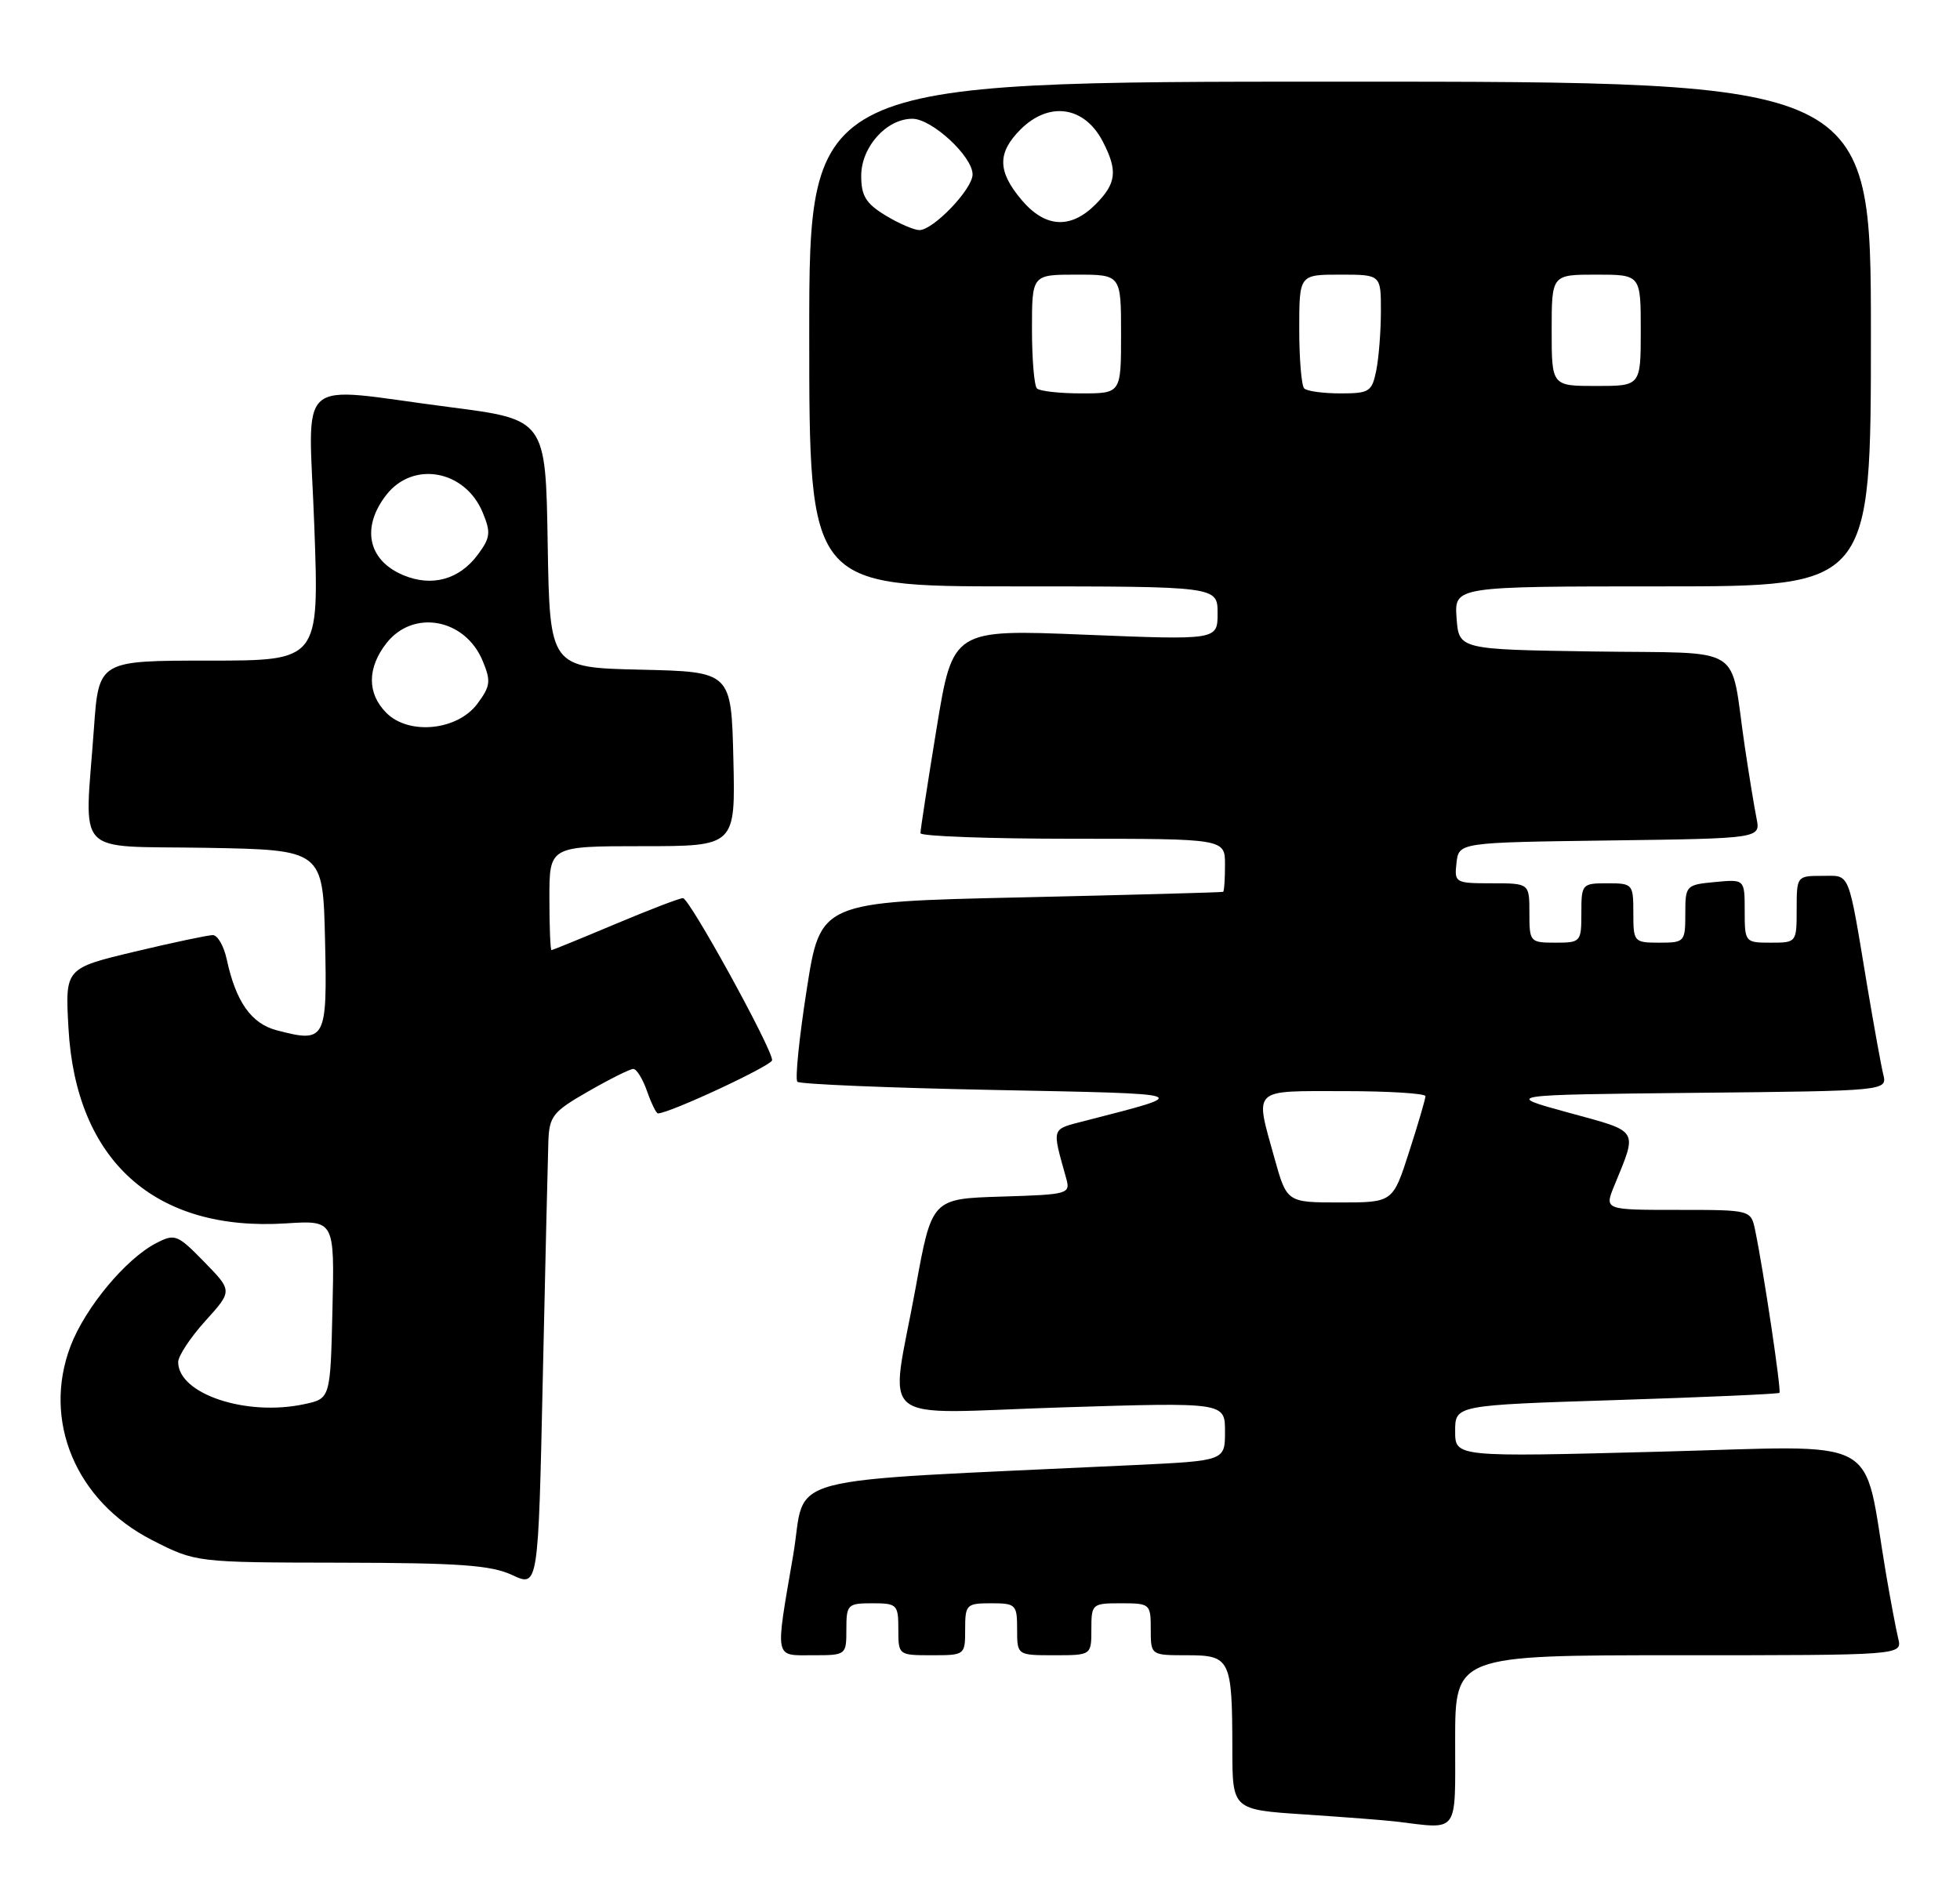 <?xml version="1.0" encoding="UTF-8" standalone="no"?>
<!DOCTYPE svg PUBLIC "-//W3C//DTD SVG 1.1//EN" "http://www.w3.org/Graphics/SVG/1.1/DTD/svg11.dtd" >
<svg xmlns="http://www.w3.org/2000/svg" xmlns:xlink="http://www.w3.org/1999/xlink" version="1.1" viewBox="0 0 264 256">
 <g >
 <path fill="currentColor"
d=" M 196.00 234.50 C 196.00 223.00 196.00 223.00 226.11 223.00 C 256.22 223.00 256.22 223.00 255.68 220.75 C 255.38 219.51 254.64 215.57 254.03 212.00 C 250.81 192.99 254.15 194.78 223.42 195.58 C 196.00 196.30 196.00 196.30 196.00 192.81 C 196.00 189.31 196.00 189.31 217.70 188.62 C 229.64 188.24 239.53 187.80 239.68 187.65 C 239.96 187.38 237.54 171.20 236.41 165.75 C 235.84 163.00 235.84 163.00 225.97 163.00 C 216.10 163.00 216.10 163.00 217.43 159.75 C 220.59 152.02 220.91 152.53 211.27 149.90 C 202.50 147.50 202.50 147.50 228.35 147.23 C 254.21 146.97 254.21 146.97 253.66 144.73 C 253.36 143.50 252.41 138.22 251.53 133.00 C 248.86 116.96 249.28 118.00 245.42 118.00 C 242.03 118.00 242.00 118.04 242.00 122.50 C 242.00 126.98 241.98 127.00 238.50 127.00 C 235.05 127.00 235.00 126.94 235.00 122.72 C 235.00 118.45 235.00 118.45 231.00 118.83 C 227.08 119.20 227.00 119.29 227.00 123.11 C 227.00 126.89 226.90 127.00 223.50 127.00 C 220.08 127.00 220.00 126.90 220.00 123.00 C 220.00 119.10 219.92 119.00 216.50 119.00 C 213.08 119.00 213.00 119.10 213.00 123.00 C 213.00 126.90 212.92 127.00 209.50 127.00 C 206.08 127.00 206.00 126.90 206.00 123.00 C 206.00 119.00 206.00 119.00 200.93 119.00 C 196.00 119.00 195.88 118.93 196.18 116.25 C 196.50 113.50 196.50 113.50 216.82 113.23 C 237.15 112.96 237.15 112.96 236.59 110.23 C 236.29 108.73 235.57 104.35 235.00 100.50 C 232.93 86.52 235.43 88.08 214.68 87.77 C 196.50 87.50 196.50 87.50 196.19 83.25 C 195.89 79.00 195.89 79.00 223.94 79.00 C 252.00 79.00 252.00 79.00 252.00 45.00 C 252.00 11.00 252.00 11.00 180.50 11.00 C 109.00 11.00 109.00 11.00 109.00 45.00 C 109.00 79.00 109.00 79.00 136.50 79.00 C 164.00 79.00 164.00 79.00 164.00 82.62 C 164.00 86.23 164.00 86.23 146.17 85.51 C 128.34 84.78 128.34 84.78 126.15 98.14 C 124.95 105.49 123.97 111.84 123.98 112.25 C 123.99 112.66 133.22 113.00 144.50 113.00 C 165.00 113.00 165.00 113.00 165.00 116.50 C 165.00 118.42 164.89 120.07 164.75 120.15 C 164.61 120.23 152.35 120.56 137.50 120.90 C 110.50 121.50 110.50 121.50 108.66 133.32 C 107.64 139.83 107.08 145.41 107.40 145.74 C 107.73 146.06 119.58 146.56 133.74 146.84 C 161.26 147.39 160.77 147.23 146.16 151.00 C 141.53 152.20 141.67 151.77 143.60 158.71 C 144.20 160.86 143.97 160.93 134.86 161.21 C 125.51 161.50 125.51 161.50 123.33 173.50 C 119.87 192.48 117.35 190.42 143.00 189.61 C 165.00 188.92 165.00 188.92 165.00 192.86 C 165.00 196.80 165.00 196.80 152.75 197.38 C 103.60 199.73 108.74 198.37 106.84 209.50 C 104.39 223.78 104.24 223.00 109.50 223.00 C 113.98 223.00 114.00 222.98 114.00 219.50 C 114.00 216.17 114.17 216.00 117.50 216.00 C 120.83 216.00 121.00 216.17 121.00 219.50 C 121.00 222.98 121.02 223.00 125.50 223.00 C 129.98 223.00 130.00 222.98 130.00 219.50 C 130.00 216.17 130.17 216.00 133.50 216.00 C 136.83 216.00 137.00 216.17 137.00 219.50 C 137.00 223.00 137.00 223.00 142.00 223.00 C 147.00 223.00 147.00 223.00 147.00 219.50 C 147.00 216.08 147.10 216.00 151.00 216.00 C 154.90 216.00 155.00 216.08 155.00 219.50 C 155.00 223.00 155.00 223.00 159.88 223.00 C 165.73 223.00 165.97 223.50 165.99 235.66 C 166.00 243.81 166.00 243.81 175.75 244.45 C 181.11 244.81 186.62 245.23 188.00 245.40 C 196.60 246.44 196.00 247.26 196.00 234.50 Z  M 73.86 153.77 C 73.99 150.37 74.46 149.77 79.25 147.03 C 82.14 145.37 84.86 144.01 85.30 144.01 C 85.74 144.00 86.57 145.35 87.15 147.00 C 87.73 148.65 88.39 150.00 88.62 150.00 C 90.17 150.00 104.00 143.55 104.00 142.83 C 104.00 141.25 92.86 121.00 91.99 121.00 C 91.53 121.00 87.42 122.58 82.86 124.50 C 78.30 126.42 74.43 128.00 74.28 128.00 C 74.13 128.00 74.00 124.85 74.00 121.00 C 74.00 114.00 74.00 114.00 86.53 114.00 C 99.06 114.00 99.06 114.00 98.78 102.25 C 98.50 90.50 98.50 90.50 86.27 90.22 C 74.05 89.94 74.05 89.94 73.77 73.22 C 73.50 56.51 73.50 56.51 60.50 54.84 C 39.30 52.11 41.58 50.08 42.34 71.00 C 42.99 89.00 42.99 89.00 28.14 89.00 C 13.30 89.00 13.30 89.00 12.65 98.15 C 11.40 115.72 9.70 113.91 27.75 114.22 C 43.50 114.50 43.50 114.50 43.78 126.63 C 44.09 140.14 43.87 140.54 37.26 138.80 C 33.84 137.90 31.77 134.96 30.54 129.25 C 30.16 127.46 29.31 125.99 28.67 125.98 C 28.03 125.98 23.29 126.98 18.14 128.21 C 8.77 130.45 8.77 130.45 9.22 138.47 C 10.20 156.37 20.84 165.94 38.49 164.82 C 45.06 164.40 45.06 164.40 44.78 176.41 C 44.50 188.42 44.50 188.42 41.00 189.17 C 33.17 190.86 24.00 187.80 24.00 183.50 C 24.00 182.68 25.65 180.18 27.66 177.96 C 31.32 173.91 31.32 173.91 27.51 170.01 C 23.88 166.30 23.57 166.17 21.02 167.49 C 16.94 169.60 11.49 176.16 9.51 181.33 C 5.67 191.39 10.22 202.25 20.47 207.48 C 26.37 210.50 26.37 210.50 45.93 210.53 C 61.90 210.56 66.14 210.86 69.00 212.20 C 72.50 213.83 72.50 213.83 73.11 185.67 C 73.45 170.18 73.79 155.82 73.86 153.77 Z  M 171.66 156.02 C 169.01 146.48 168.48 147.00 181.00 147.00 C 187.05 147.00 192.00 147.31 192.00 147.68 C 192.00 148.05 191.01 151.43 189.80 155.18 C 187.61 162.00 187.61 162.00 180.47 162.00 C 173.33 162.00 173.33 162.00 171.66 156.02 Z  M 139.67 52.33 C 139.30 51.97 139.00 48.37 139.00 44.33 C 139.00 37.00 139.00 37.00 145.00 37.00 C 151.00 37.00 151.00 37.00 151.00 45.00 C 151.00 53.00 151.00 53.00 145.67 53.00 C 142.73 53.00 140.03 52.70 139.67 52.33 Z  M 175.67 52.33 C 175.30 51.97 175.00 48.37 175.00 44.33 C 175.00 37.00 175.00 37.00 180.50 37.00 C 186.00 37.00 186.00 37.00 186.00 41.88 C 186.00 44.56 185.72 48.16 185.38 49.88 C 184.79 52.78 184.46 53.00 180.54 53.00 C 178.23 53.00 176.03 52.70 175.67 52.33 Z  M 209.00 44.50 C 209.00 37.00 209.00 37.00 215.00 37.00 C 221.00 37.00 221.00 37.00 221.00 44.50 C 221.00 52.00 221.00 52.00 215.00 52.00 C 209.00 52.00 209.00 52.00 209.00 44.50 Z  M 119.25 29.01 C 116.63 27.41 116.00 26.38 116.00 23.69 C 116.00 19.80 119.40 16.00 122.89 16.00 C 125.52 16.00 131.00 21.07 131.00 23.50 C 131.00 25.48 125.71 31.00 123.83 31.00 C 123.10 30.99 121.04 30.10 119.25 29.01 Z  M 137.59 26.92 C 134.35 23.08 134.32 20.59 137.45 17.45 C 141.31 13.60 146.07 14.30 148.54 19.07 C 150.58 23.01 150.38 24.71 147.55 27.55 C 144.19 30.91 140.76 30.69 137.59 26.92 Z  M 52.05 96.05 C 49.43 93.43 49.44 89.98 52.07 86.63 C 55.68 82.05 62.65 83.34 65.01 89.03 C 66.15 91.77 66.06 92.44 64.30 94.81 C 61.62 98.42 55.08 99.08 52.05 96.05 Z  M 54.30 77.48 C 49.54 75.48 48.62 71.02 52.07 66.63 C 55.68 62.05 62.65 63.34 65.01 69.03 C 66.14 71.76 66.06 72.44 64.33 74.76 C 61.84 78.10 58.14 79.10 54.30 77.48 Z "/>
</g>
</svg>